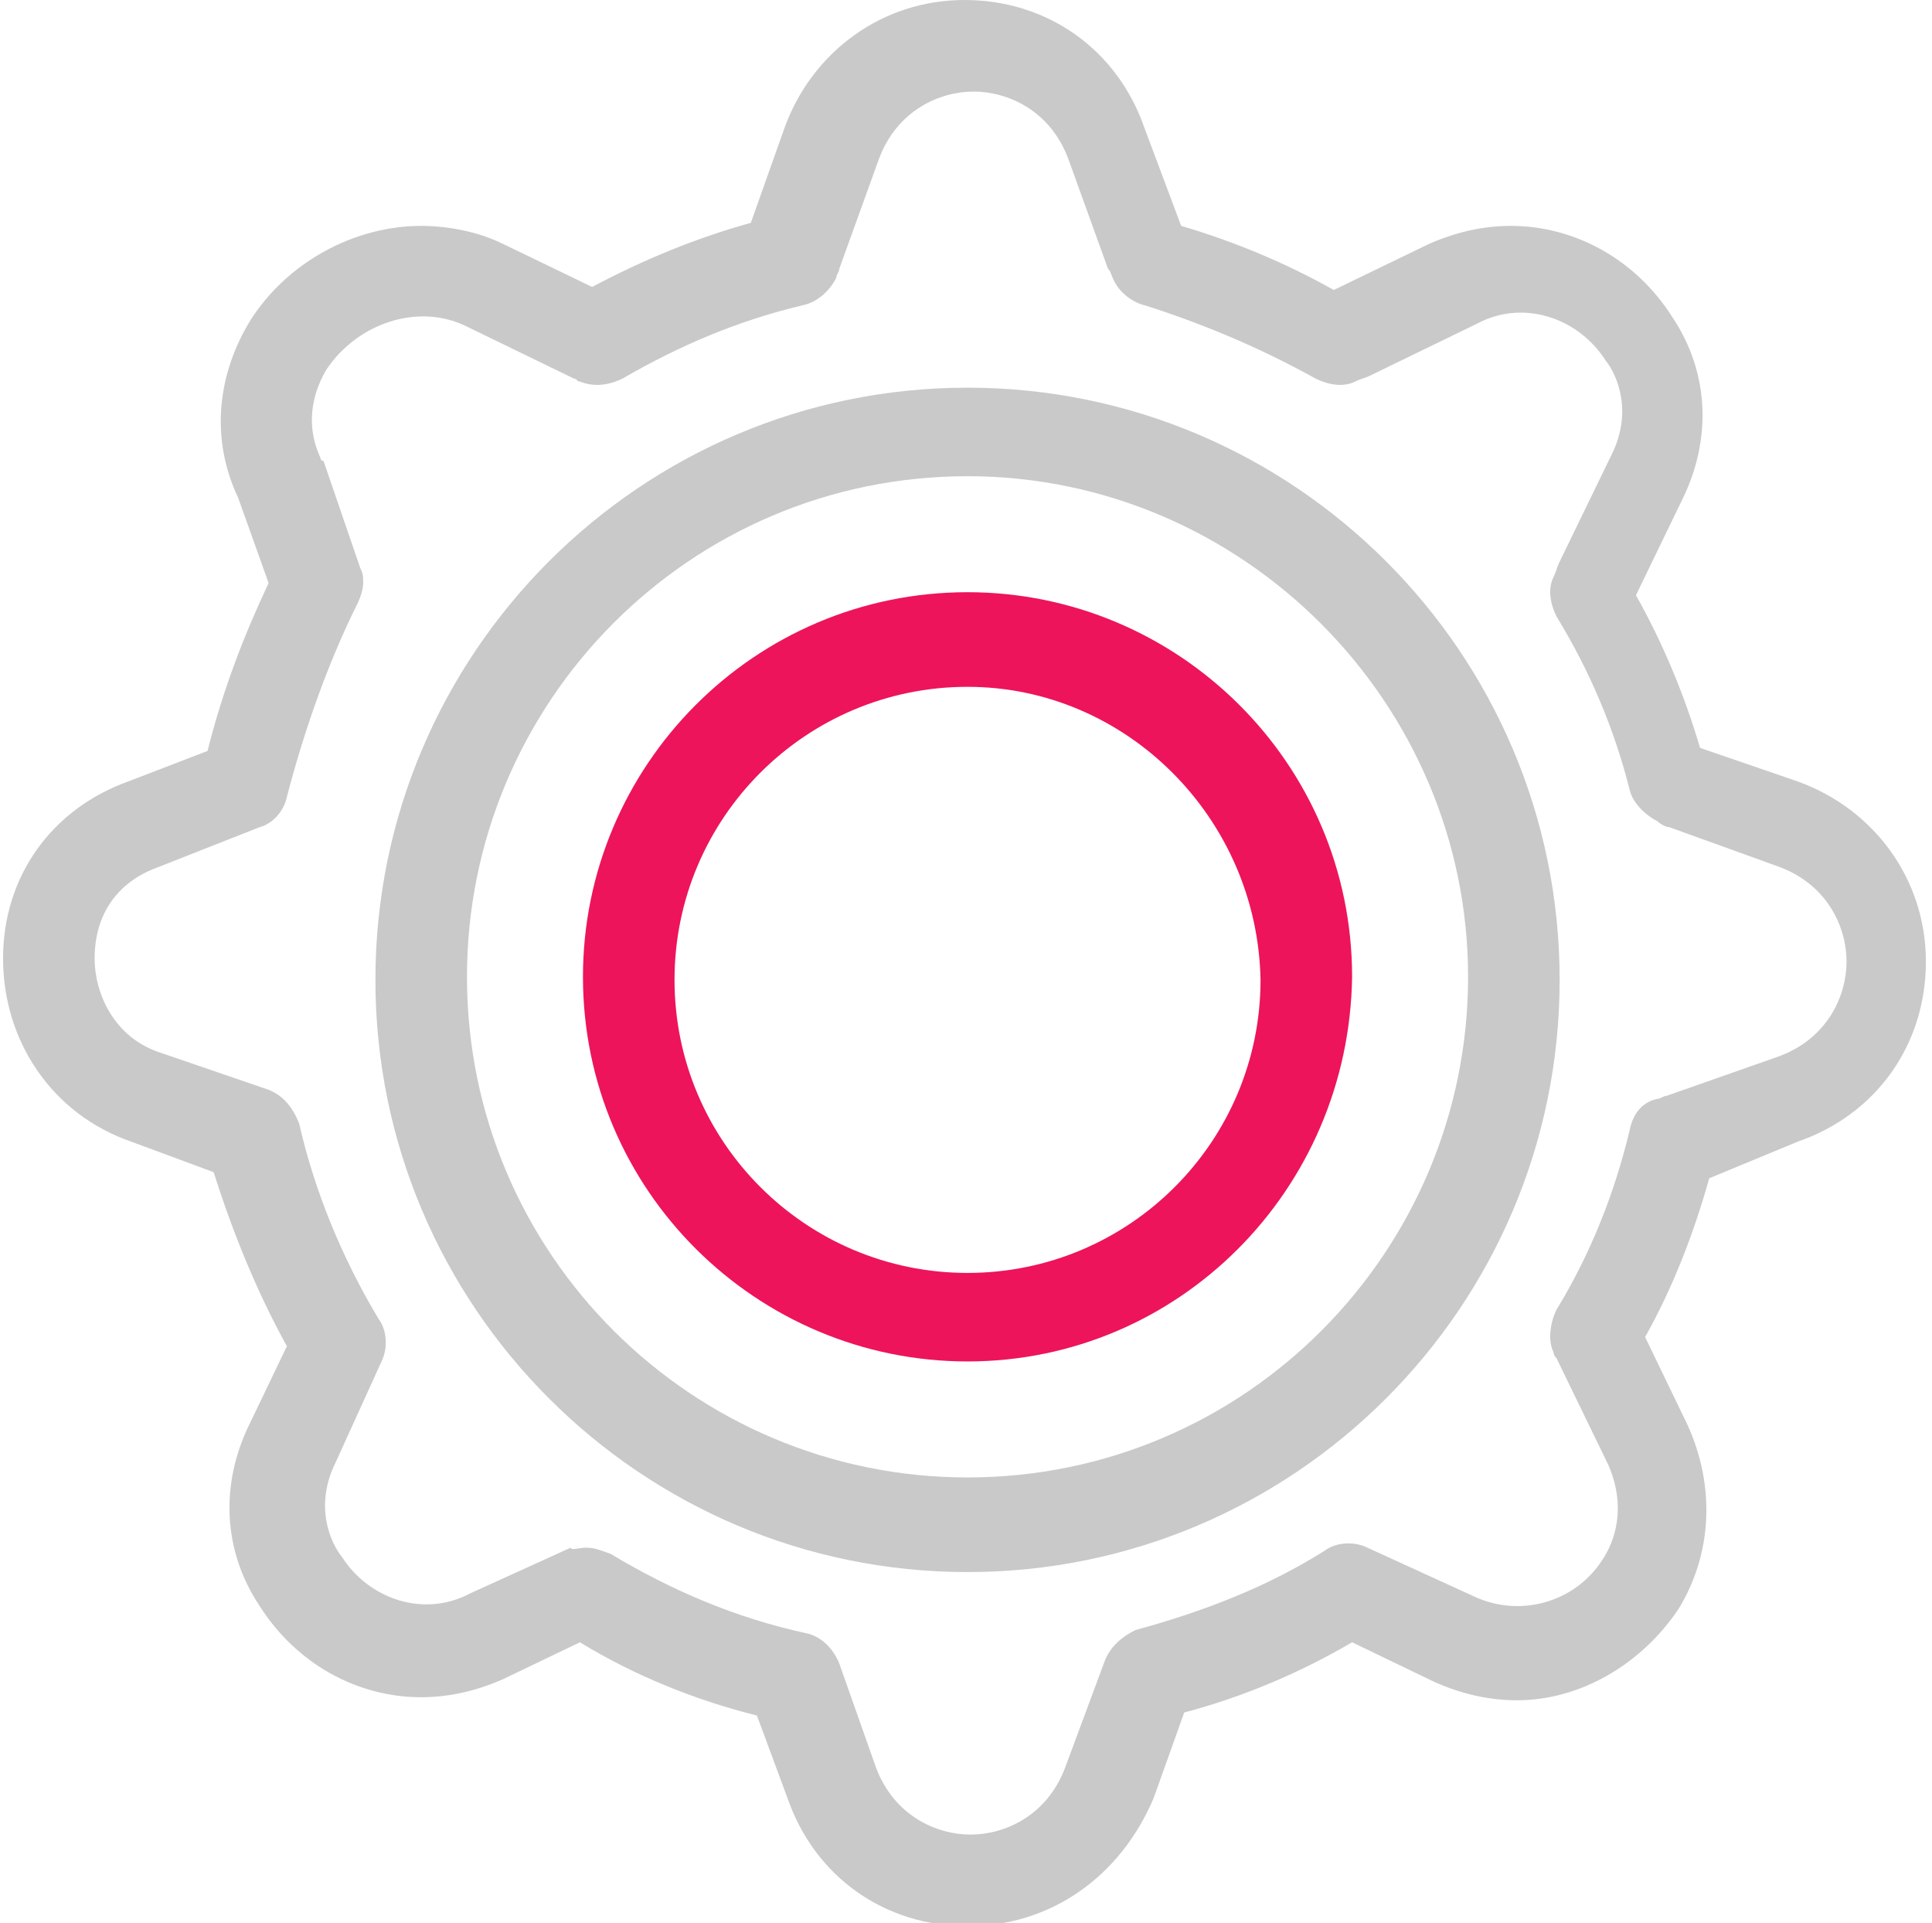 <?xml version="1.0" encoding="utf-8"?>
<!-- Generator: Adobe Illustrator 22.0.1, SVG Export Plug-In . SVG Version: 6.00 Build 0)  -->
<svg version="1.1" id="Isolation_Mode" xmlns="http://www.w3.org/2000/svg" xmlns:xlink="http://www.w3.org/1999/xlink" x="0px"
	 y="0px" viewBox="0 0 63.3 63" style="enable-background:new 0 0 63.3 63;" xml:space="preserve">
<style type="text/css">
	.st0{fill:#C9C9C9;}
	.st1{fill:#ED145B;}
</style>
<path class="st0" d="M31.7,63.1c-2.7,0-5-1.6-5.9-4.2l-1-2.7c-2-0.5-4-1.3-5.8-2.4l-2.5,1.2c-0.9,0.4-1.8,0.6-2.7,0.6
	c-2.1,0-4.1-1.1-5.3-3c-1.2-1.8-1.3-4-0.3-6l1.2-2.5c-1-1.8-1.8-3.8-2.4-5.7l-2.7-1c-2.6-0.9-4.2-3.3-4.2-6c0-2.7,1.6-4.9,4.1-5.8
	l2.6-1c0.5-2,1.2-3.8,2-5.5l-1-2.8c-0.9-1.9-0.7-4,0.4-5.8c1.2-1.9,3.4-3.1,5.6-3.1c0.9,0,1.9,0.2,2.7,0.6l2.9,1.4
	c1.7-0.9,3.4-1.6,5.2-2.1l1.1-3.1c0.9-2.5,3.2-4.2,5.9-4.2c2.7,0,5,1.6,5.9,4.2l1.2,3.2c1.7,0.5,3.4,1.2,5,2.1l3.1-1.5
	c0.9-0.4,1.8-0.6,2.7-0.6c2.1,0,4.1,1.1,5.3,3c1.2,1.8,1.3,4,0.3,6l-1.5,3.1c0.9,1.6,1.6,3.3,2.1,5l3.2,1.1c2.5,0.9,4.2,3.2,4.2,5.9
	c0,2.7-1.6,5-4.2,5.9L56,38.6c-0.5,1.8-1.2,3.6-2.1,5.2l1.4,2.9c0.9,2,0.8,4.2-0.3,6c-1.2,1.8-3.2,3-5.3,3h0c-0.9,0-1.8-0.2-2.7-0.6
	l-2.7-1.3c-1.7,1-3.6,1.8-5.5,2.3l-1,2.8C36.7,61.5,34.4,63.1,31.7,63.1 M19.2,50.7c0.3,0,0.5,0.1,0.8,0.2c2,1.2,4.1,2.1,6.4,2.6
	c0.5,0.1,0.9,0.5,1.1,1l1.2,3.4c0.6,1.6,2,2.2,3.1,2.2c1.1,0,2.5-0.6,3.1-2.2l1.3-3.5c0.2-0.5,0.6-0.8,1-1c2.2-0.6,4.3-1.4,6.2-2.6
	c0.4-0.3,1-0.3,1.4-0.1l3.5,1.6c1.5,0.7,3.3,0.2,4.2-1.2c0.4-0.6,0.8-1.7,0.2-3.1l-1.7-3.5c0,0-0.1-0.1-0.1-0.2
	c-0.2-0.4-0.1-1,0.1-1.4c1.1-1.8,1.9-3.8,2.4-5.9c0.1-0.5,0.4-0.9,0.9-1c0.1,0,0.2-0.1,0.3-0.1l3.7-1.3c1.6-0.6,2.2-2,2.2-3.1
	c0-1.1-0.6-2.5-2.2-3.1l-3.6-1.3c-0.1,0-0.3-0.1-0.4-0.2c-0.4-0.2-0.8-0.6-0.9-1c-0.5-2-1.3-3.9-2.4-5.7c-0.2-0.4-0.3-0.9-0.1-1.3
	c0.1-0.2,0.1-0.3,0.2-0.5l1.7-3.5c0.7-1.4,0.2-2.6-0.2-3.1c-0.9-1.4-2.7-2-4.2-1.2l-3.5,1.7c-0.2,0.1-0.3,0.1-0.5,0.2
	c-0.4,0.2-0.9,0.1-1.3-0.1c-1.8-1-3.7-1.8-5.6-2.4c-0.4-0.1-0.8-0.4-1-0.8c-0.1-0.2-0.1-0.3-0.2-0.4l-1.3-3.6
	c-0.6-1.6-2-2.2-3.1-2.2c-1.1,0-2.5,0.6-3.1,2.2l-1.3,3.6c0,0.1-0.1,0.2-0.1,0.3c-0.2,0.4-0.6,0.8-1.1,0.9c-2.1,0.5-4,1.3-5.9,2.4
	c-0.4,0.2-0.9,0.3-1.4,0.1c-0.1,0-0.1-0.1-0.2-0.1l-3.5-1.7c-1.6-0.8-3.6-0.1-4.6,1.4c-0.3,0.5-0.8,1.6-0.2,2.9c0,0,0,0.1,0.1,0.1
	l1.2,3.5c0.1,0.2,0.1,0.3,0.1,0.5c0,0.2-0.1,0.5-0.2,0.7c-0.9,1.8-1.7,4-2.3,6.3c-0.1,0.5-0.5,0.9-0.9,1l-3.3,1.3
	c-1.4,0.5-2.1,1.6-2.1,3c0,1.1,0.6,2.6,2.2,3.1l3.5,1.2c0.5,0.2,0.8,0.6,1,1.1c0.5,2.2,1.4,4.4,2.6,6.4c0.3,0.4,0.3,1,0.1,1.4
	l-1.5,3.3c-0.7,1.4-0.2,2.6,0.2,3.1c0.9,1.4,2.7,2,4.2,1.2l3.3-1.5C18.7,50.8,19,50.7,19.2,50.7"/>
<path class="st1" d="M31.7,44.6c-6.9,0-12.6-5.6-12.6-12.6c0-6.9,5.6-12.6,12.6-12.6c6.9,0,12.6,5.6,12.6,12.6
	C44.2,39,38.6,44.6,31.7,44.6 M31.7,22.5c-5.3,0-9.6,4.3-9.6,9.6c0,5.3,4.3,9.6,9.6,9.6c5.3,0,9.6-4.3,9.6-9.6
	C41.2,26.8,36.9,22.5,31.7,22.5"/>
<path class="st0" d="M31.7,51.5c-10.7,0-19.4-8.7-19.4-19.4c0-10.7,8.7-19.4,19.4-19.4c10.7,0,19.4,8.7,19.4,19.4
	C51.1,42.8,42.4,51.5,31.7,51.5 M31.7,15.6c-9.1,0-16.4,7.4-16.4,16.4c0,9.1,7.4,16.4,16.4,16.4c9.1,0,16.4-7.4,16.4-16.4
	C48.1,23,40.7,15.6,31.7,15.6"/>
</svg>
